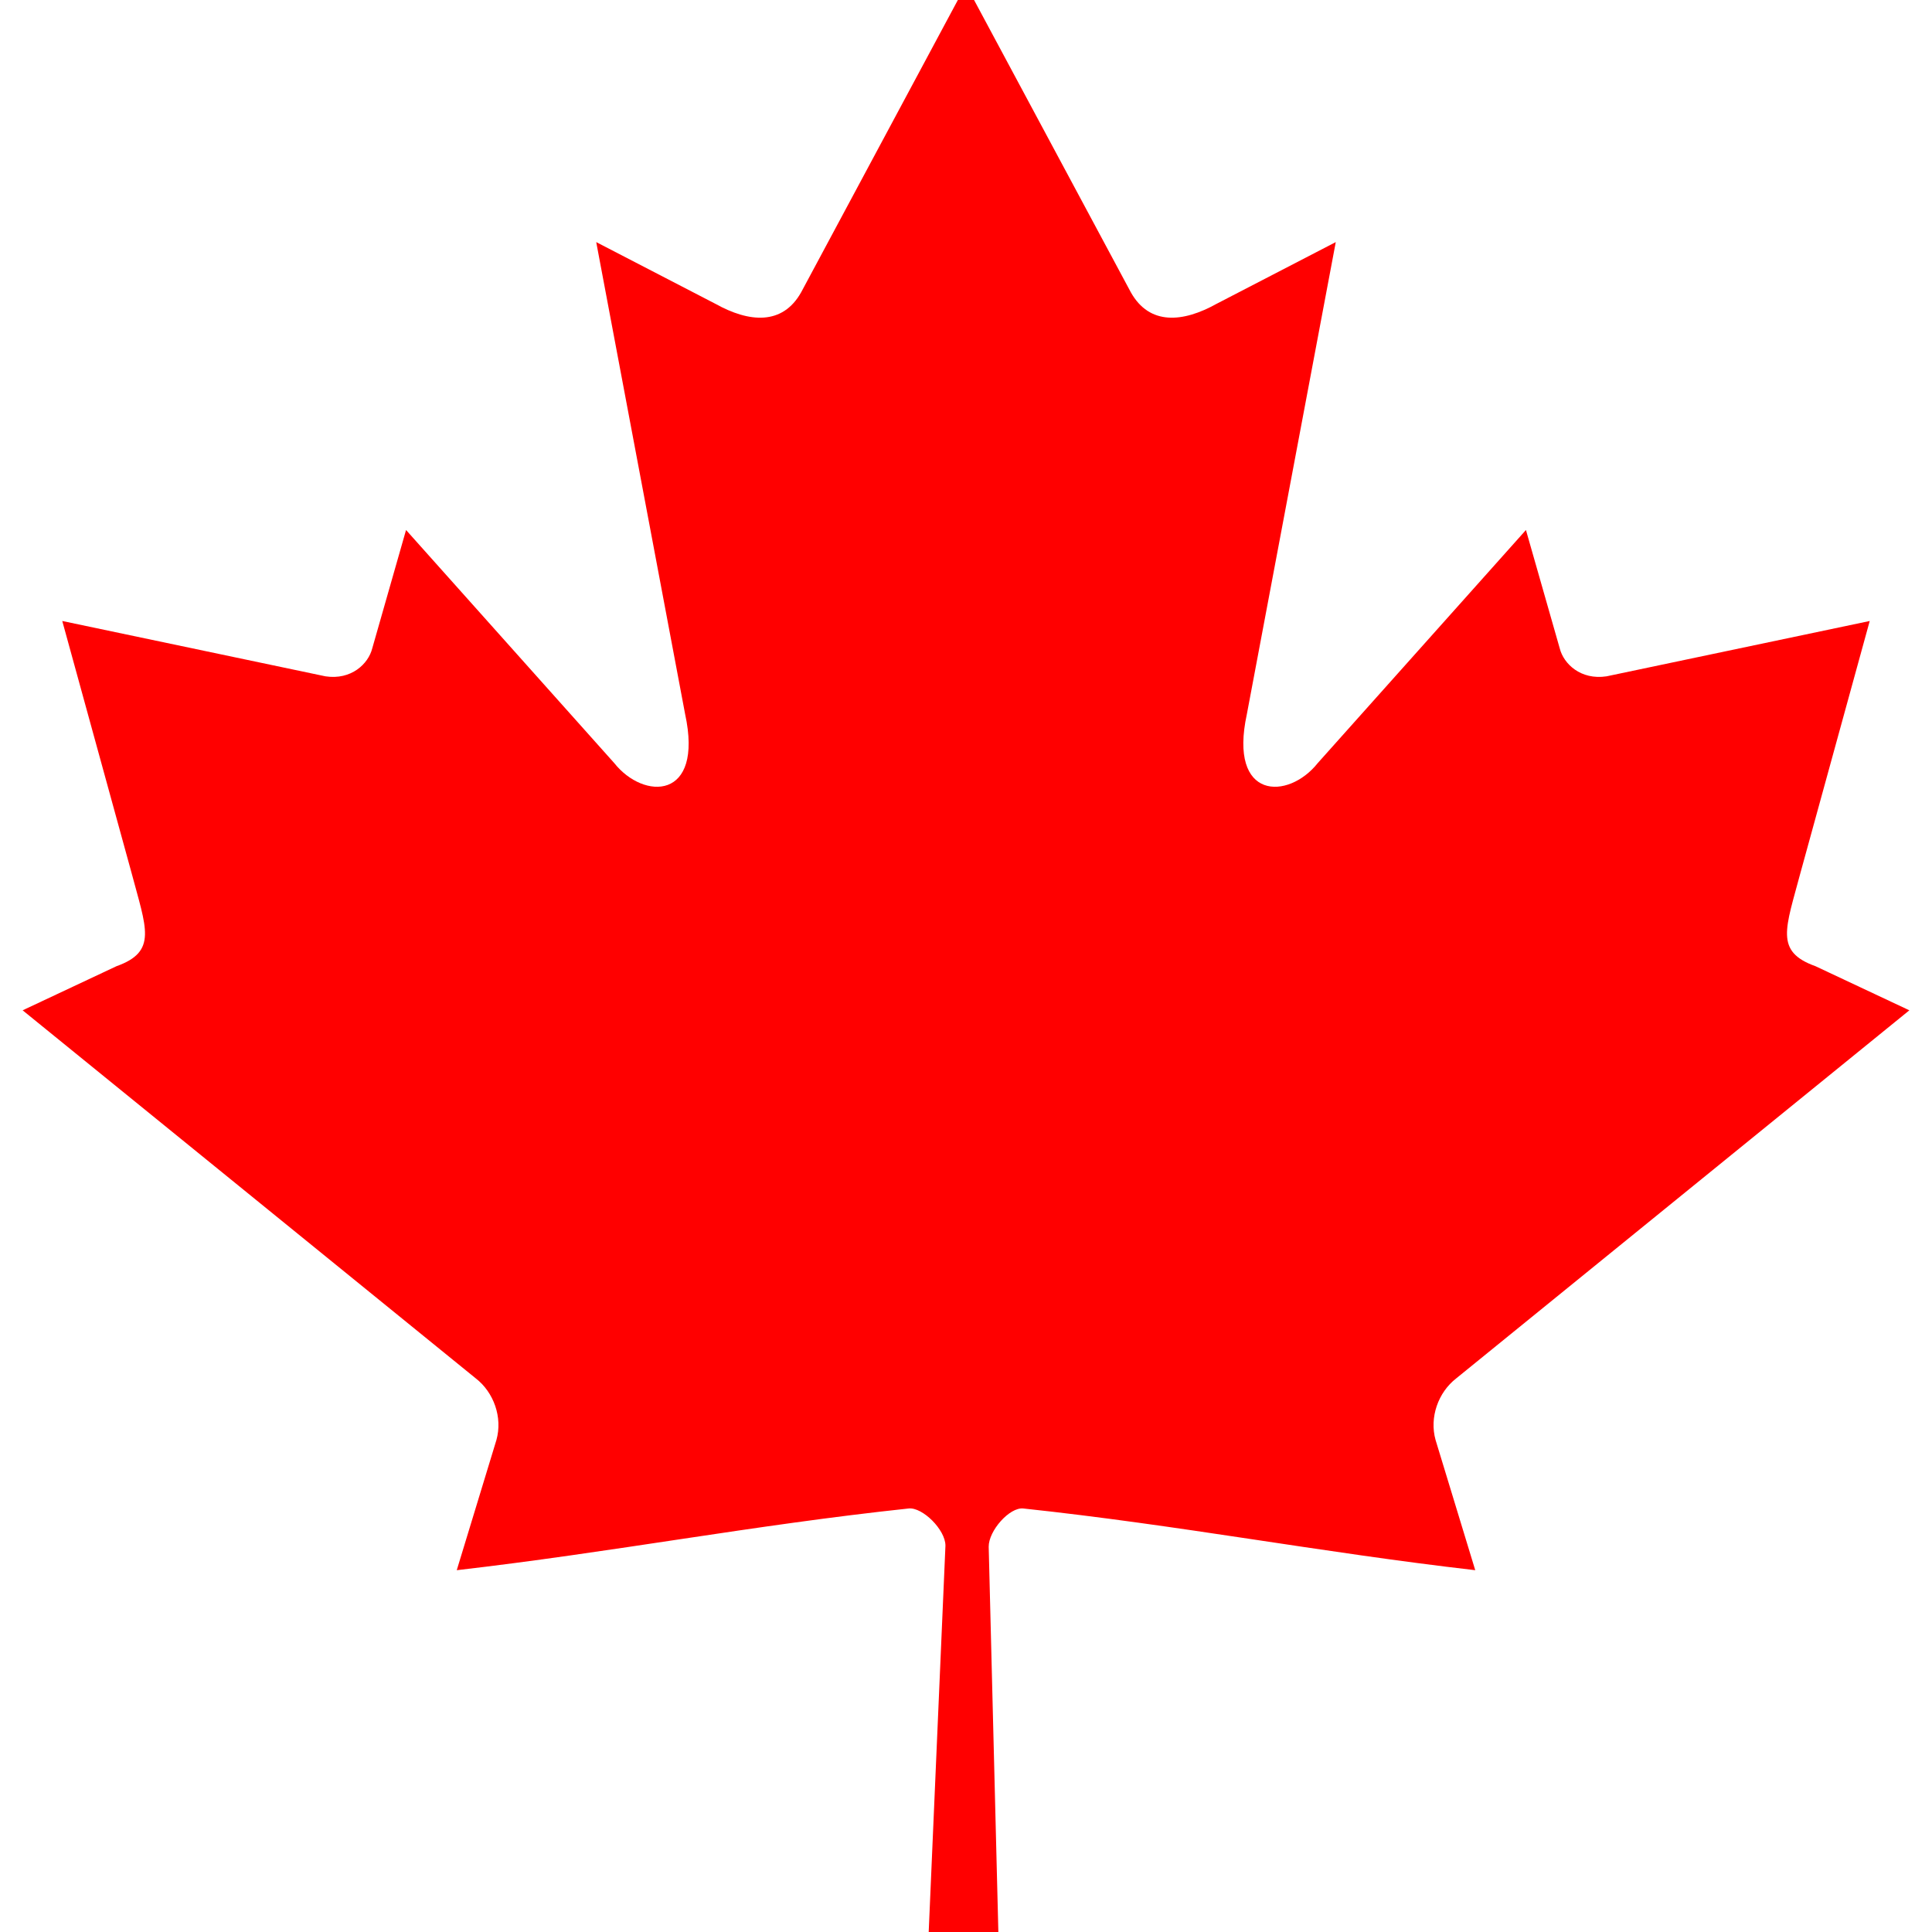<svg xmlns="http://www.w3.org/2000/svg" viewBox="300 50 400 400">
  <path fill="#ff0000" d="m 499.992,46.875 -34.113,63.625 c -3.871,6.915 -10.806,6.274 -17.742,2.411 l -24.697,-12.789 18.407,97.727 c 3.871,17.854 -8.549,17.854 -14.678,10.134 l -43.101,-48.251 -6.997,24.503 c -0.807,3.218 -4.355,6.597 -9.677,5.793 l -54.502,-11.459 14.315,52.045 c 3.065,11.581 5.455,16.375 -3.094,19.43 l -19.426,9.13 93.821,76.208 c 3.713,2.882 5.59,8.067 4.268,12.762 l -8.211,26.947 c 32.304,-3.724 61.249,-9.326 93.569,-12.776 2.853,-0.305 7.63,4.404 7.61,7.711 l -4.28,98.723 15.706,0 -2.472,-98.512 c -0.02,-3.307 4.314,-8.227 7.167,-7.922 32.32,3.45 61.265,9.052 93.569,12.776 l -8.211,-26.947 c -1.322,-4.695 0.554,-9.881 4.268,-12.762 l 93.821,-76.208 -19.426,-9.13 c -8.549,-3.054 -6.158,-7.849 -3.094,-19.43 l 14.315,-52.045 -54.502,11.459 c -5.323,0.805 -8.871,-2.575 -9.678,-5.793 l -6.997,-24.503 -43.101,48.251 c -6.129,7.72 -18.549,7.72 -14.678,-10.134 l 18.407,-97.727 -24.697,12.789 c -6.936,3.862 -13.871,4.504 -17.742,-2.411"></path>
</svg>
